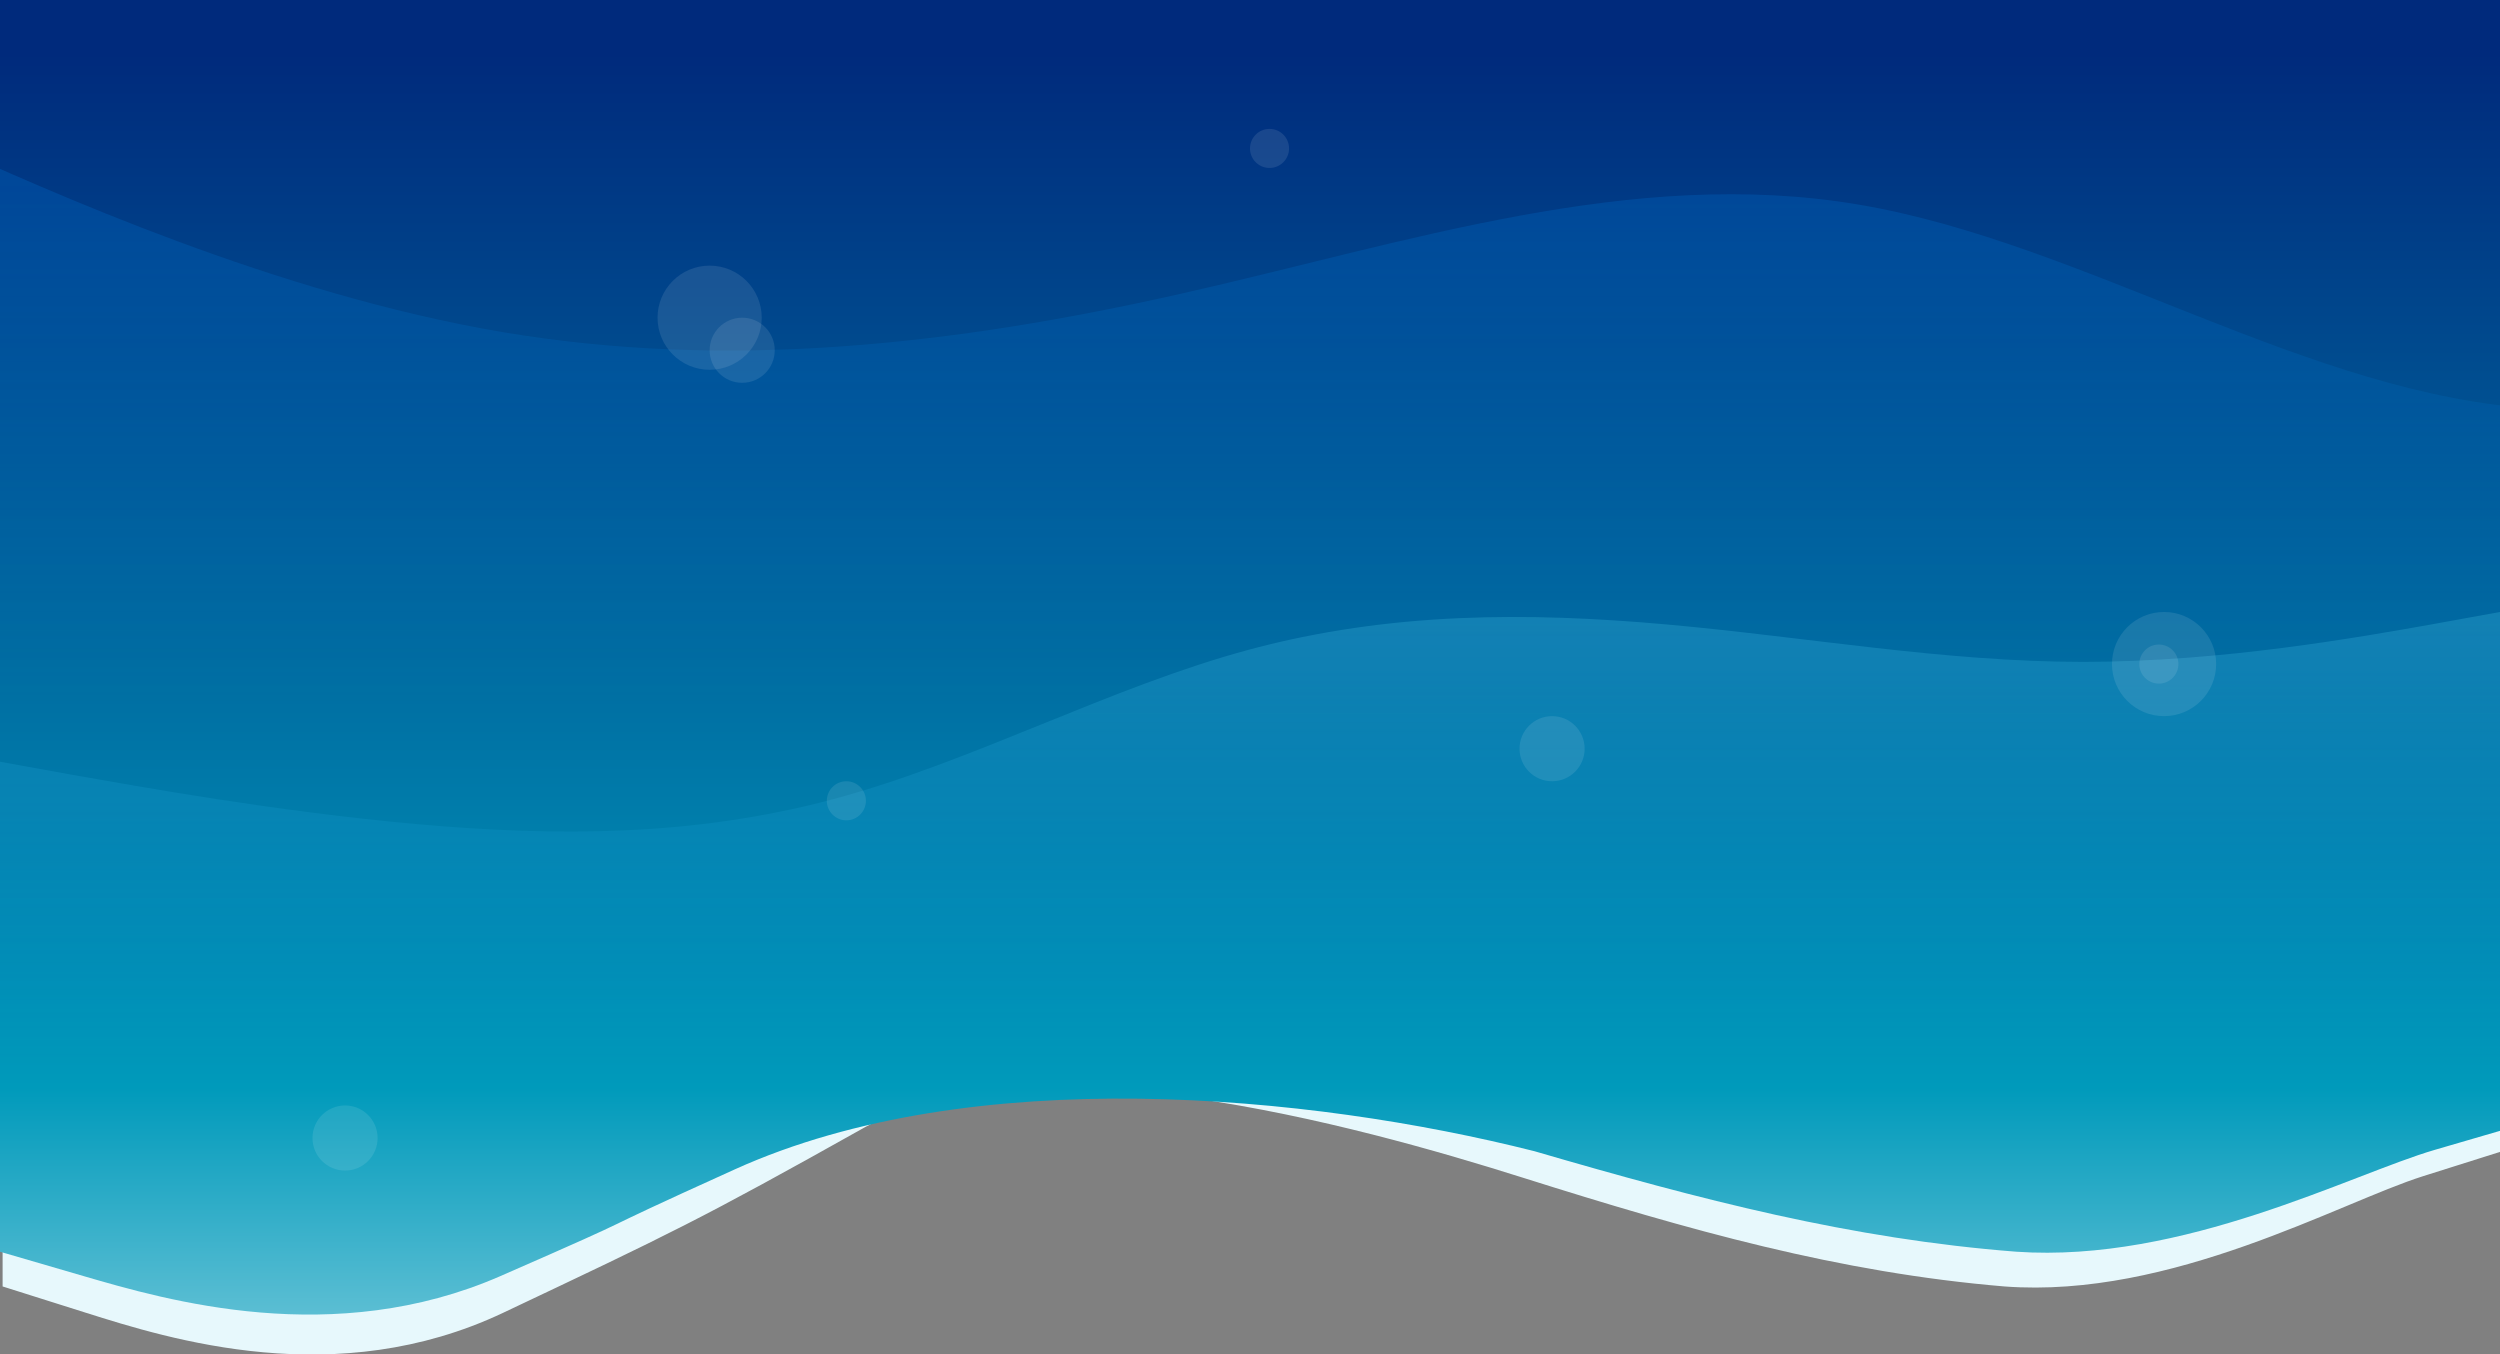 <svg width="1920" height="1040" viewBox="0 0 1920 1040" fill="none" xmlns="http://www.w3.org/2000/svg">
<rect x="0" y="0" width="1920" height="1040" fill="#808080" stroke="none"/>
<path d="M1925 883.08L1860.93 903.305C1796.86 923.531 1667.64 997.583 1539.5 988.002C1412.38 977.357 1297.54 944.872 1169.41 904.42C1041.27 863.968 792.636 795.32 664.5 865.578C537.381 936.901 514.542 947.548 386.407 1008.23C258.271 1068.9 130.135 1028.45 66.068 1008.23L2 988L2 950.272L66.067 970.498C130.135 990.724 258.271 1031.18 386.406 970.498C514.542 909.821 537.381 899.174 664.5 827.851C792.635 757.593 1041.27 826.241 1169.41 866.693C1297.54 907.144 1412.38 939.63 1539.5 950.275C1667.64 959.856 1796.86 885.804 1860.93 865.578L1925 845.352L1925 883.08Z" fill="#E7F8FC"/>
<path fill-rule="evenodd" clip-rule="evenodd" d="M1934 864.405L1869.93 883.086C1805.86 901.768 1676.64 970.165 1548.5 961.316C1421.38 951.484 1306.54 921.478 1178.41 884.115C1005.5 840.43 746.5 815.69 564.5 898C433.954 957.04 512.543 923.953 384.407 979.997C256.272 1036.04 128.136 998.679 64.068 979.997L0 961.316V-1.5H64.068C128.136 -1.5 256.272 -1.5 384.407 -1.5C512.543 -1.5 640.679 -1.5 767.798 -1.5C895.933 -1.5 1024.07 -1.5 1152.2 -1.5C1280.34 -1.5 1408.48 -1.5 1535.59 -1.5C1663.73 -1.5 1791.87 -1.5 1855.93 -1.5H1920L1934 864.405Z" fill="url(#paint0_linear_2448_2095)"/>
<path fill-rule="evenodd" clip-rule="evenodd" d="M1920 470L1867.2 479.583C1812.8 489.167 1707.2 508.333 1600 508.333C1492.8 508.333 1387.2 489.167 1280 479.583C1172.8 470 1067.2 470 960 498.75C852.8 527.5 747.2 585 640 613.75C532.8 642.5 427.2 642.5 320 632.917C212.8 623.333 107.2 604.167 52.8 594.583L0 585V815H52.8C107.2 815 212.8 815 320 815C427.2 815 532.8 815 640 815C747.2 815 852.8 815 960 815C1067.2 815 1172.8 815 1280 815C1387.2 815 1492.8 815 1600 815C1707.2 815 1812.8 815 1867.2 815H1920V470Z" fill="url(#paint1_linear_2448_2095)" fill-opacity="0.2"/>
<path fill-rule="evenodd" clip-rule="evenodd" d="M2469 127.75L2382.2 176.708C2295.4 225.667 2121.8 323.583 1948.2 313.792C1774.6 304 1601 186.5 1427.4 157.125C1253.8 127.75 1080.2 186.5 906.6 225.667C733 264.833 559.4 284.417 385.8 255.042C212.2 225.667 38.6 147.333 -48.2 108.167L-135 69V539H-48.2C38.6 539 212.2 539 385.8 539C559.4 539 733 539 906.6 539C1080.2 539 1253.8 539 1427.4 539C1601 539 1774.6 539 1948.2 539C2121.8 539 2295.4 539 2382.2 539H2469V127.75Z" fill="url(#paint2_linear_2448_2095)" fill-opacity="0.2"/>
<circle cx="545" cy="244" r="40" fill="white" fill-opacity="0.1"/>
<circle cx="1662" cy="510" r="40" fill="white" fill-opacity="0.1"/>
<circle cx="1192" cy="575" r="25" fill="white" fill-opacity="0.1"/>
<circle cx="265" cy="874" r="25" fill="white" fill-opacity="0.1"/>
<circle cx="650" cy="615" r="15" fill="white" fill-opacity="0.1"/>
<circle cx="975" cy="114" r="15" fill="white" fill-opacity="0.1"/>
<circle cx="1658" cy="510" r="15" fill="white" fill-opacity="0.1"/>
<circle cx="570" cy="269" r="25" fill="white" fill-opacity="0.1"/>
<defs>
<linearGradient id="paint0_linear_2448_2095" x1="960" y1="40" x2="960" y2="1323" gradientUnits="userSpaceOnUse">
<stop stop-color="#002A7C"/>
<stop offset="0.62" stop-color="#009ABB"/>
<stop offset="1" stop-color="white"/>
</linearGradient>
<linearGradient id="paint1_linear_2448_2095" x1="960" y1="470" x2="960" y2="815" gradientUnits="userSpaceOnUse">
<stop stop-color="#60E3FF"/>
<stop offset="1" stop-color="#0099FF" stop-opacity="0"/>
</linearGradient>
<linearGradient id="paint2_linear_2448_2095" x1="1167" y1="69" x2="1167" y2="539" gradientUnits="userSpaceOnUse">
<stop stop-color="#0090FF"/>
<stop offset="1" stop-color="#0099FF" stop-opacity="0"/>
</linearGradient>
</defs>
</svg>
